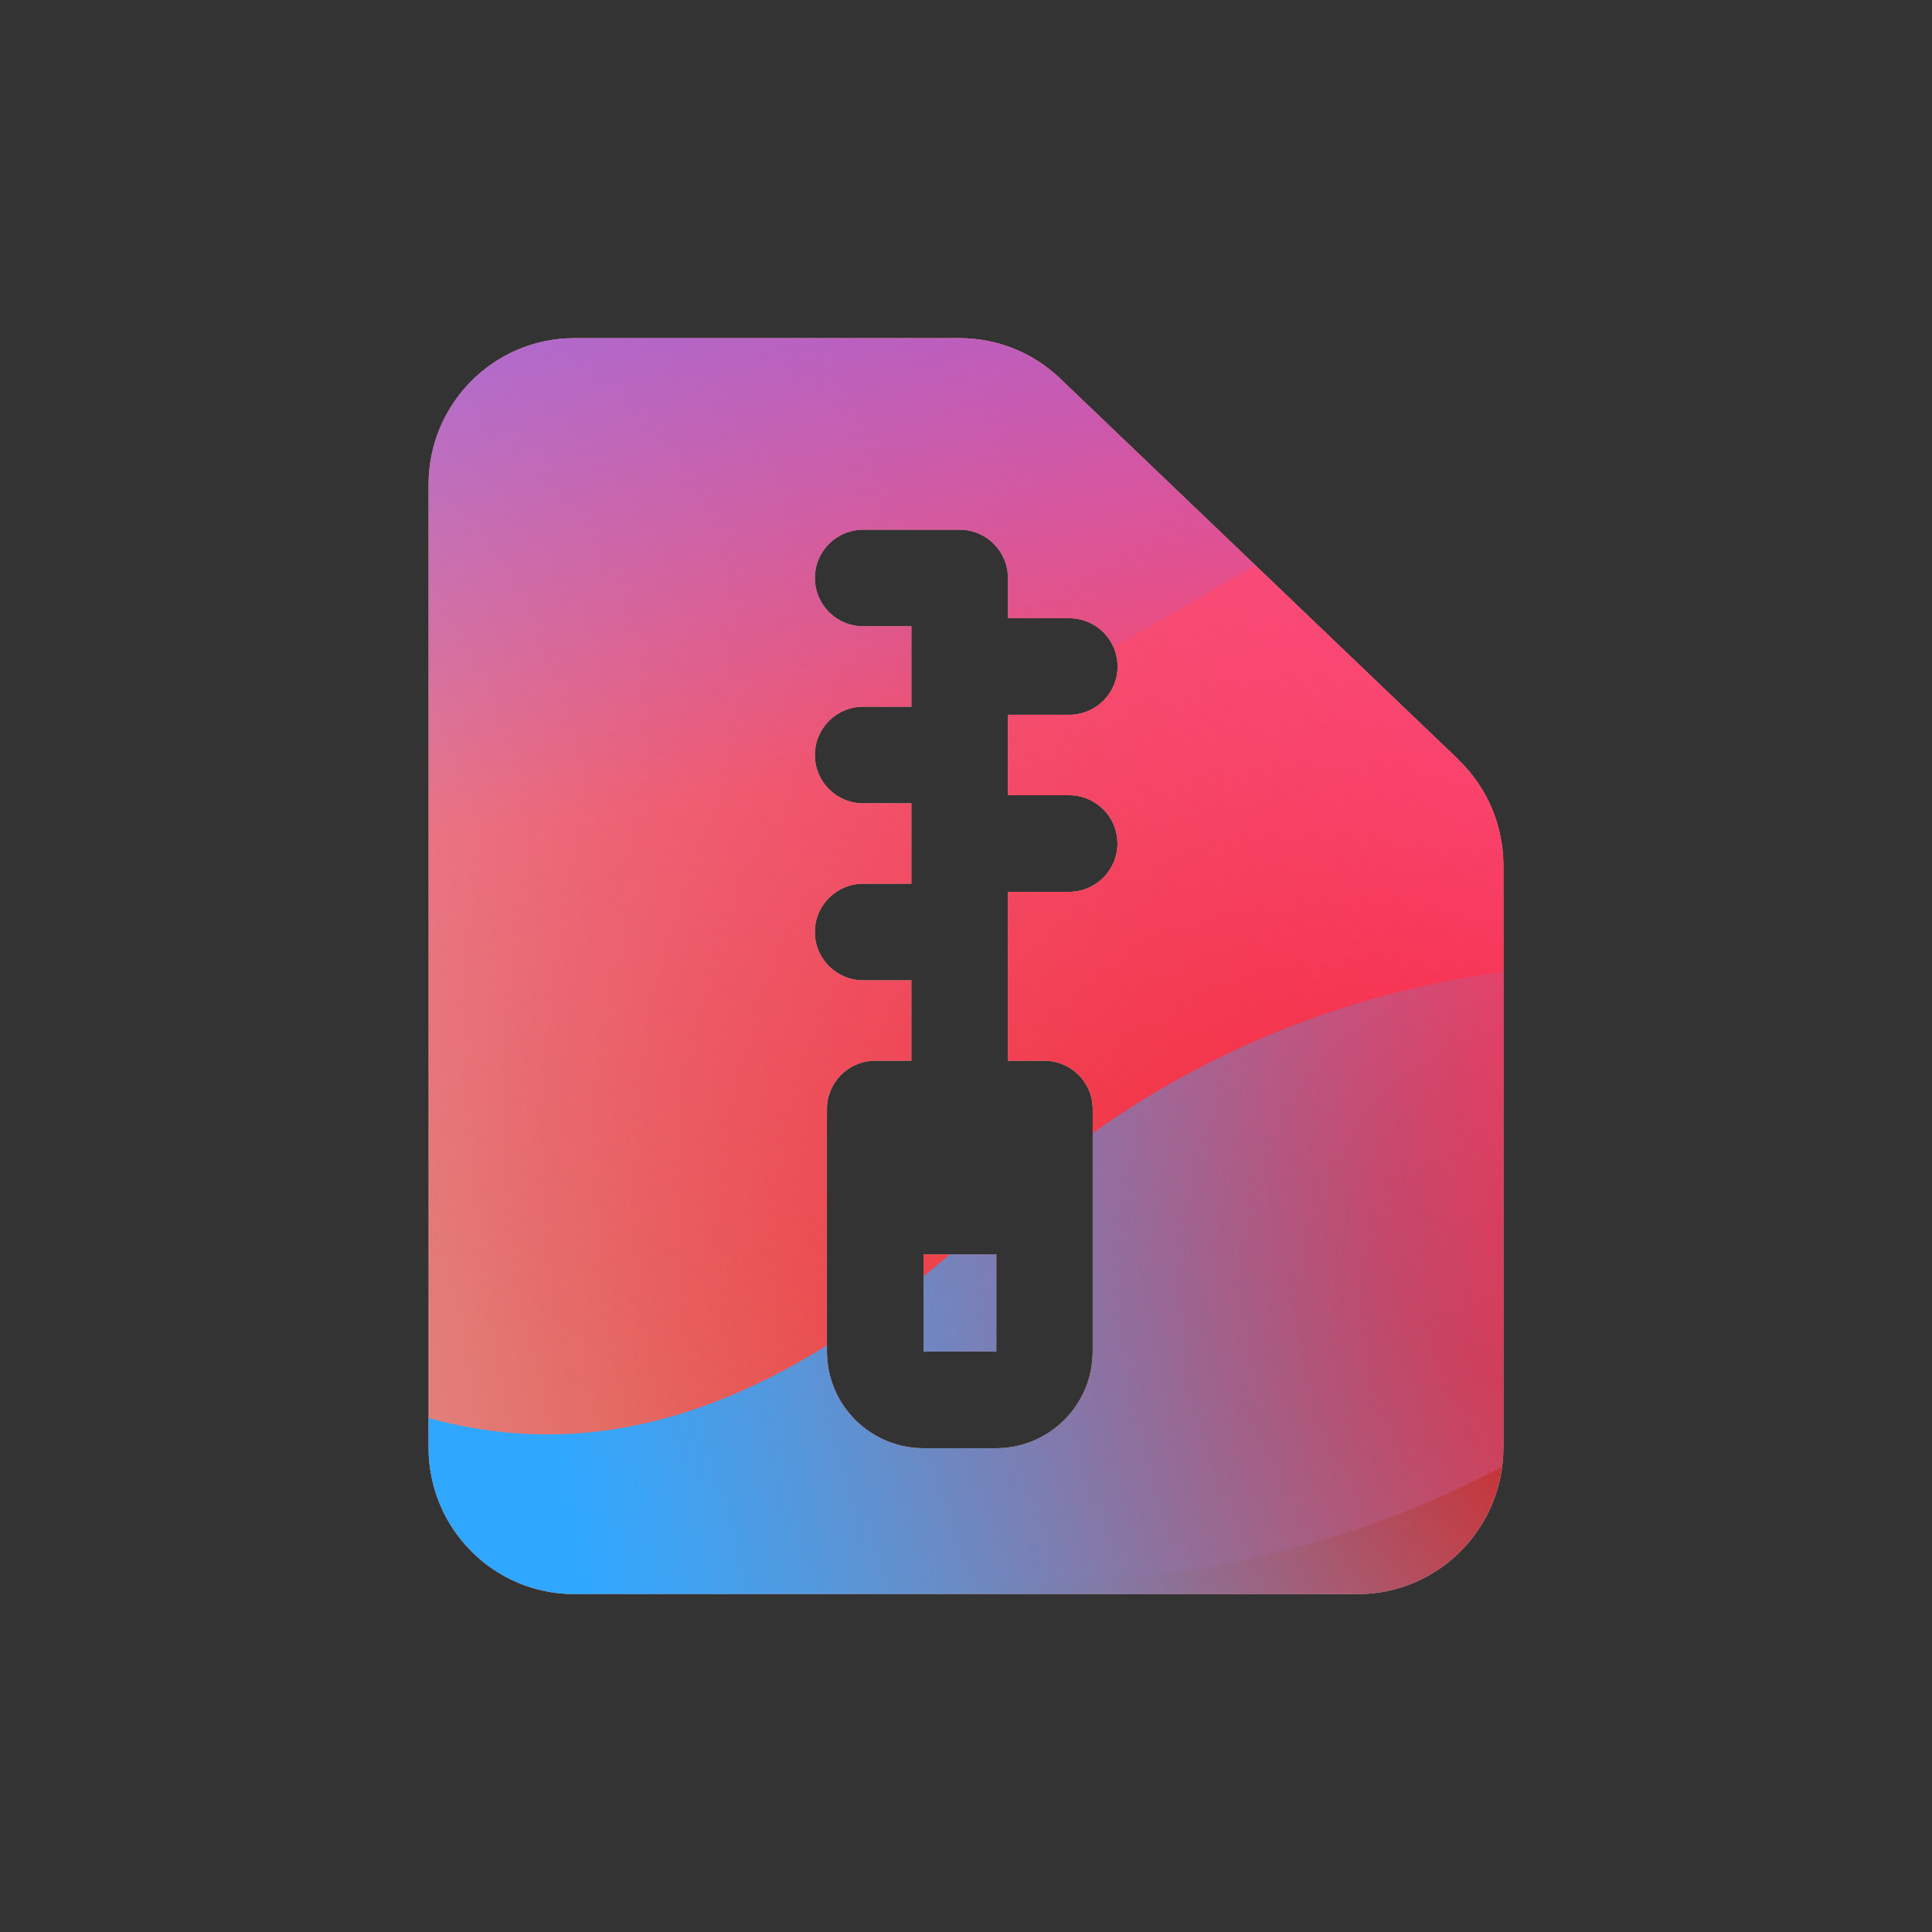 <svg width="48" height="48" viewBox="0 0 48 48" xmlns="http://www.w3.org/2000/svg">
  <rect x="0" y="0" width="48" height="48" fill="#333333" stroke="none"/>
  <defs>
<radialGradient id="paint0_radial_5481_122312" cx="0" cy="0" r="1" gradientUnits="userSpaceOnUse" gradientTransform="translate(39.106 30.312) rotate(90) scale(51.284 54.403)">
<stop offset="0.089" stop-color="#EB1000"/>
<stop offset="1" stop-color="#EB1000" stop-opacity="0"/>
</radialGradient>
<linearGradient id="paint1_linear_5481_122312" x1="32.783" y1="5.819" x2="12.551" y2="33.645" gradientUnits="userSpaceOnUse">
<stop stop-color="#FF4885"/>
<stop offset="1" stop-color="#FF4885" stop-opacity="0"/>
</linearGradient>
<linearGradient id="paint2_linear_5481_122312" x1="19.489" y1="-6.459" x2="23.239" y2="19.005" gradientUnits="userSpaceOnUse">
<stop offset="0.156" stop-color="#7A6AFD"/>
<stop offset="1" stop-color="#7A6AFD" stop-opacity="0"/>
</linearGradient>
<linearGradient id="paint3_linear_5481_122312" x1="-29.084" y1="44.599" x2="41.411" y2="29.819" gradientUnits="userSpaceOnUse">
<stop stop-color="#30A7FE" stop-opacity="0"/>
<stop offset="0.432" stop-color="#30A7FE" stop-opacity="0.995"/>
<stop offset="0.609" stop-color="#30A7FE"/>
<stop offset="1" stop-color="#30A7FE" stop-opacity="0"/>
</linearGradient>
<clipPath id="clip0_5481_122312">
<rect x="5.52" y="6.961" width="37.68" height="35.52" rx="10" fill="white"/>
</clipPath>
</defs>
<clipPath id="mask0_5481_122312">
<path fill-rule="evenodd" d="M26.338 9.404L36.226 18.863V18.869C36.946 19.553 37.351 20.507 37.351 21.503V35.966C37.351 37.976 35.728 39.605 33.73 39.605H14.269C12.268 39.605 10.648 37.976 10.648 35.966V12.041C10.648 10.031 12.271 8.402 14.269 8.402H23.842C24.772 8.402 25.666 8.759 26.338 9.404ZM27.763 20.957C27.763 20.294 27.226 19.757 26.563 19.757H25.042V17.759H26.566C27.229 17.759 27.766 17.222 27.766 16.559C27.766 15.896 27.229 15.359 26.566 15.359H25.042V14.36C25.042 13.697 24.505 13.16 23.842 13.16H21.445C20.782 13.16 20.245 13.697 20.245 14.36C20.245 15.023 20.782 15.56 21.445 15.56H22.642V17.558H21.445C20.782 17.558 20.245 18.095 20.245 18.758C20.245 19.421 20.782 19.958 21.445 19.958H22.642V21.956H21.445C20.782 21.956 20.245 22.493 20.245 23.156C20.245 23.819 20.782 24.356 21.445 24.356H22.642V26.354H21.745C21.082 26.354 20.545 26.891 20.545 27.554V33.581C20.545 34.904 21.622 35.981 22.945 35.981H24.748C26.071 35.981 27.148 34.904 27.148 33.581V27.554C27.148 26.891 26.611 26.354 25.948 26.354H25.039V22.157H26.563C27.226 22.157 27.763 21.62 27.763 20.957ZM22.945 31.166H24.752V33.578H22.945V31.166Z" fill="white"/>
</clipPath>
<g clip-path="url(#mask0_5481_122312)">
<g clip-path="url(#clip0_5481_122312)">
<rect x="5.52" y="6.961" width="37.68" height="35.52" rx="10" fill="#D9F4FD"/>
<ellipse cx="39.106" cy="30.312" rx="54.403" ry="51.284" fill="url(#paint0_radial_5481_122312)"/>
<path d="M2.128 18.087C1.523 5.809 11.591 -4.606 24.615 -5.176C37.639 -5.746 48.687 3.745 49.292 16.022C49.897 28.299 39.829 38.714 26.805 39.284C13.781 39.854 2.733 30.364 2.128 18.087Z" fill="url(#paint1_linear_5481_122312)"/>
<path d="M15.039 -17.617C12.101 -19.331 8.379 -19.342 5.43 -17.645L-24.065 -0.668C-26.954 0.994 -26.958 4.919 -24.074 6.588L5.226 23.54C8.17 25.243 11.893 25.241 14.835 23.534L44.074 6.566C46.944 4.9 46.949 0.998 44.083 -0.674L15.039 -17.617Z" fill="url(#paint2_linear_5481_122312)"/>
<path d="M-13.266 23.95C-7.187 23.95 -1.68 26.269 2.307 30.011C10.281 37.507 16.892 37.514 24.866 30.03C28.853 26.269 34.366 23.943 40.452 23.943C52.618 23.95 62.473 33.215 62.473 44.651C62.473 56.088 52.618 65.346 40.452 65.346C34.353 65.346 28.839 63.014 24.852 59.253C16.885 51.782 10.281 51.789 2.307 59.285C-1.68 63.033 -7.187 65.346 -13.266 65.346C-25.424 65.346 -35.279 56.082 -35.279 44.651C-35.279 33.221 -25.424 23.95 -13.266 23.95Z" fill="url(#paint3_linear_5481_122312)"/>
</g>
</g>

</svg>
